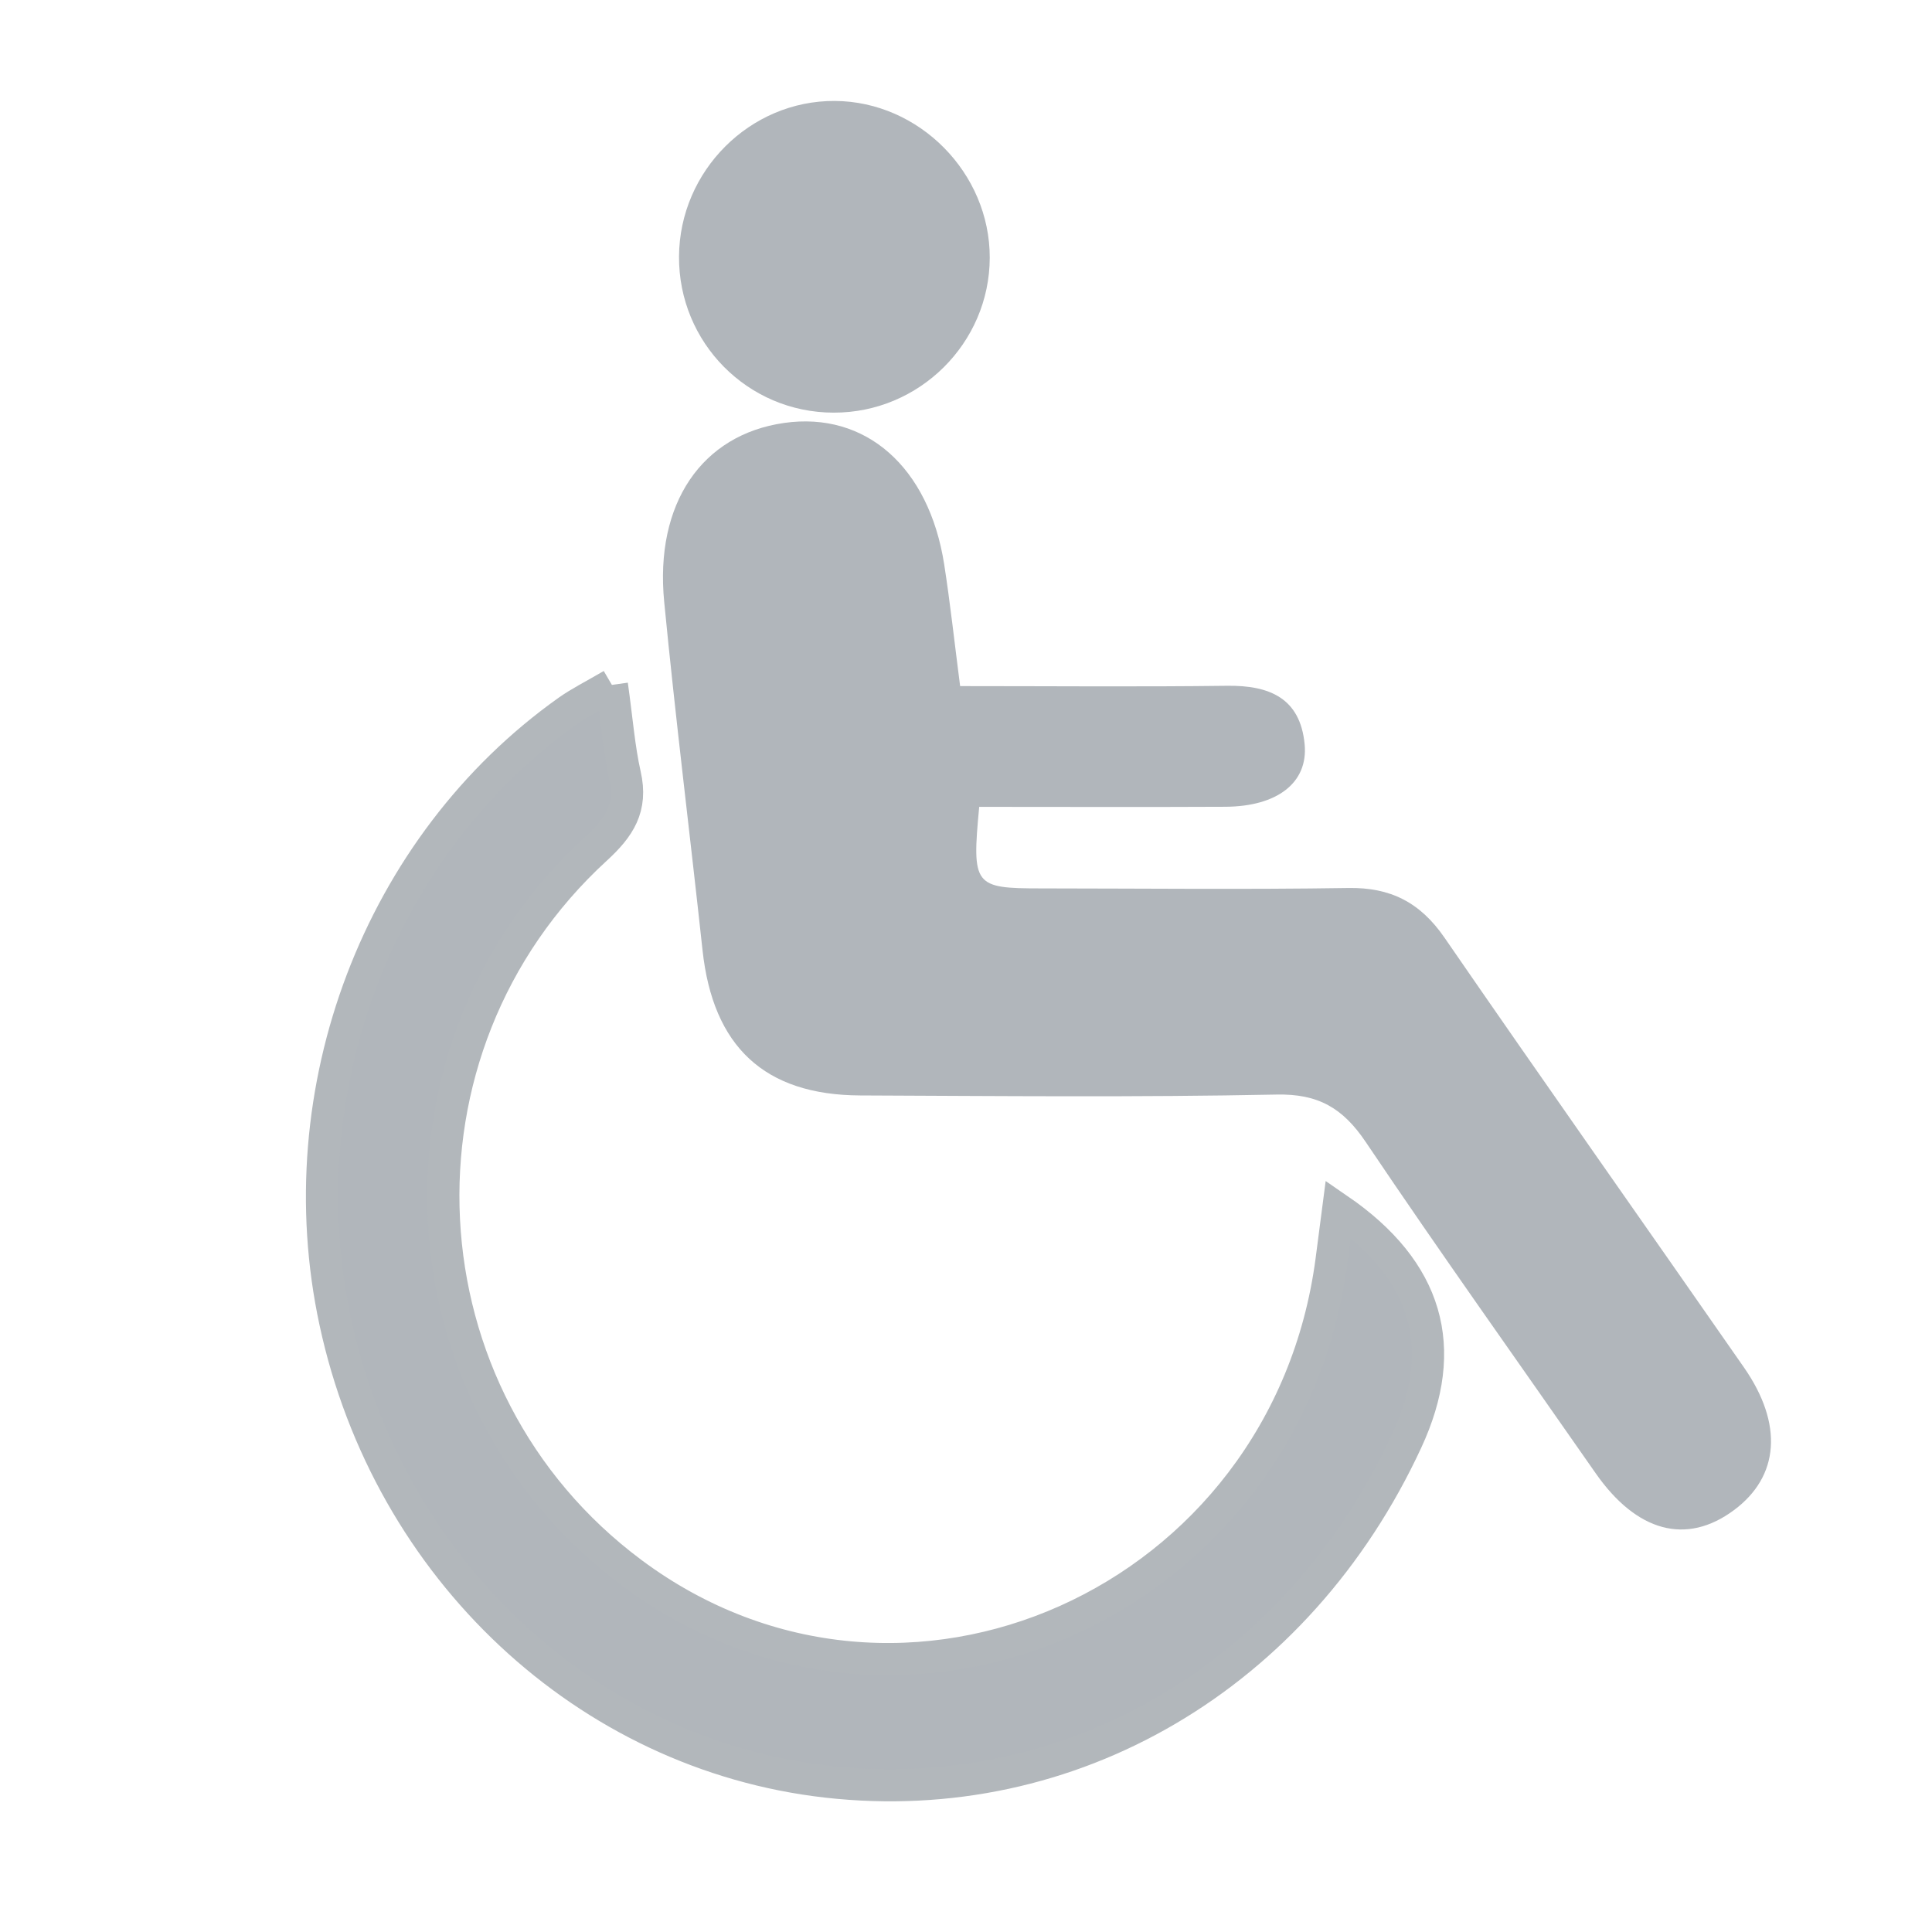 <?xml version="1.0" encoding="UTF-8"?>
<svg width="24px" height="24px" viewBox="0 0 24 24" version="1.1" xmlns="http://www.w3.org/2000/svg" xmlns:xlink="http://www.w3.org/1999/xlink">
    <!-- Generator: Sketch 47.1 (45422) - http://www.bohemiancoding.com/sketch -->
    <title>•a/icon/handicap</title>
    <desc>Created with Sketch.</desc>
    <defs></defs>
    <g id="Symbols" stroke="none" stroke-width="1" fill="none" fill-rule="evenodd">
        <g id="•a/icon/handicap" fill="#B1B6BB">
            <path d="M11.927,8.523 C13.074,8.523 14.16,8.533 15.246,8.519 C15.762,8.513 16.153,8.666 16.207,9.249 C16.25,9.726 15.863,10.018 15.224,10.022 C14.201,10.027 13.179,10.023 12.164,10.023 C12.072,11.004 12.098,11.036 12.931,11.036 C14.204,11.037 15.477,11.051 16.749,11.031 C17.271,11.022 17.641,11.208 17.944,11.648 C19.175,13.435 20.426,15.207 21.665,16.988 C22.155,17.693 22.103,18.342 21.539,18.76 C20.949,19.198 20.331,19.031 19.821,18.3 C18.867,16.93 17.898,15.572 16.966,14.187 C16.681,13.763 16.374,13.586 15.858,13.597 C14.135,13.632 12.409,13.615 10.685,13.608 C9.495,13.603 8.856,13 8.727,11.803 C8.571,10.361 8.391,8.922 8.251,7.478 C8.131,6.253 8.72,5.4 9.74,5.254 C10.752,5.109 11.539,5.799 11.729,7.01 C11.803,7.486 11.855,7.965 11.927,8.523" id="Fill-1"></path>
            <path d="M7.601,8.508 C7.664,8.958 7.689,9.298 7.763,9.625 C7.857,10.035 7.693,10.278 7.403,10.544 C4.698,13.022 4.922,17.362 7.853,19.542 C11.214,22.042 15.979,19.912 16.541,15.659 C16.569,15.451 16.595,15.244 16.624,15.021 C17.736,15.784 18.011,16.742 17.474,17.9 C16.121,20.82 13.303,22.475 10.272,22.132 C7.287,21.794 4.826,19.493 4.165,16.42 C3.546,13.546 4.705,10.499 7.056,8.83 C7.203,8.726 7.365,8.646 7.601,8.508" id="Fill-3" stroke="#B2B7BB" stroke-width="0.4"></path>
            <path d="M10.37,1.254 C11.419,1.26 12.297,2.149 12.295,3.202 C12.292,4.263 11.419,5.129 10.355,5.126 C9.289,5.125 8.429,4.256 8.435,3.187 C8.441,2.123 9.316,1.248 10.37,1.254" id="Fill-6"></path>
        </g>
    </g>
</svg>